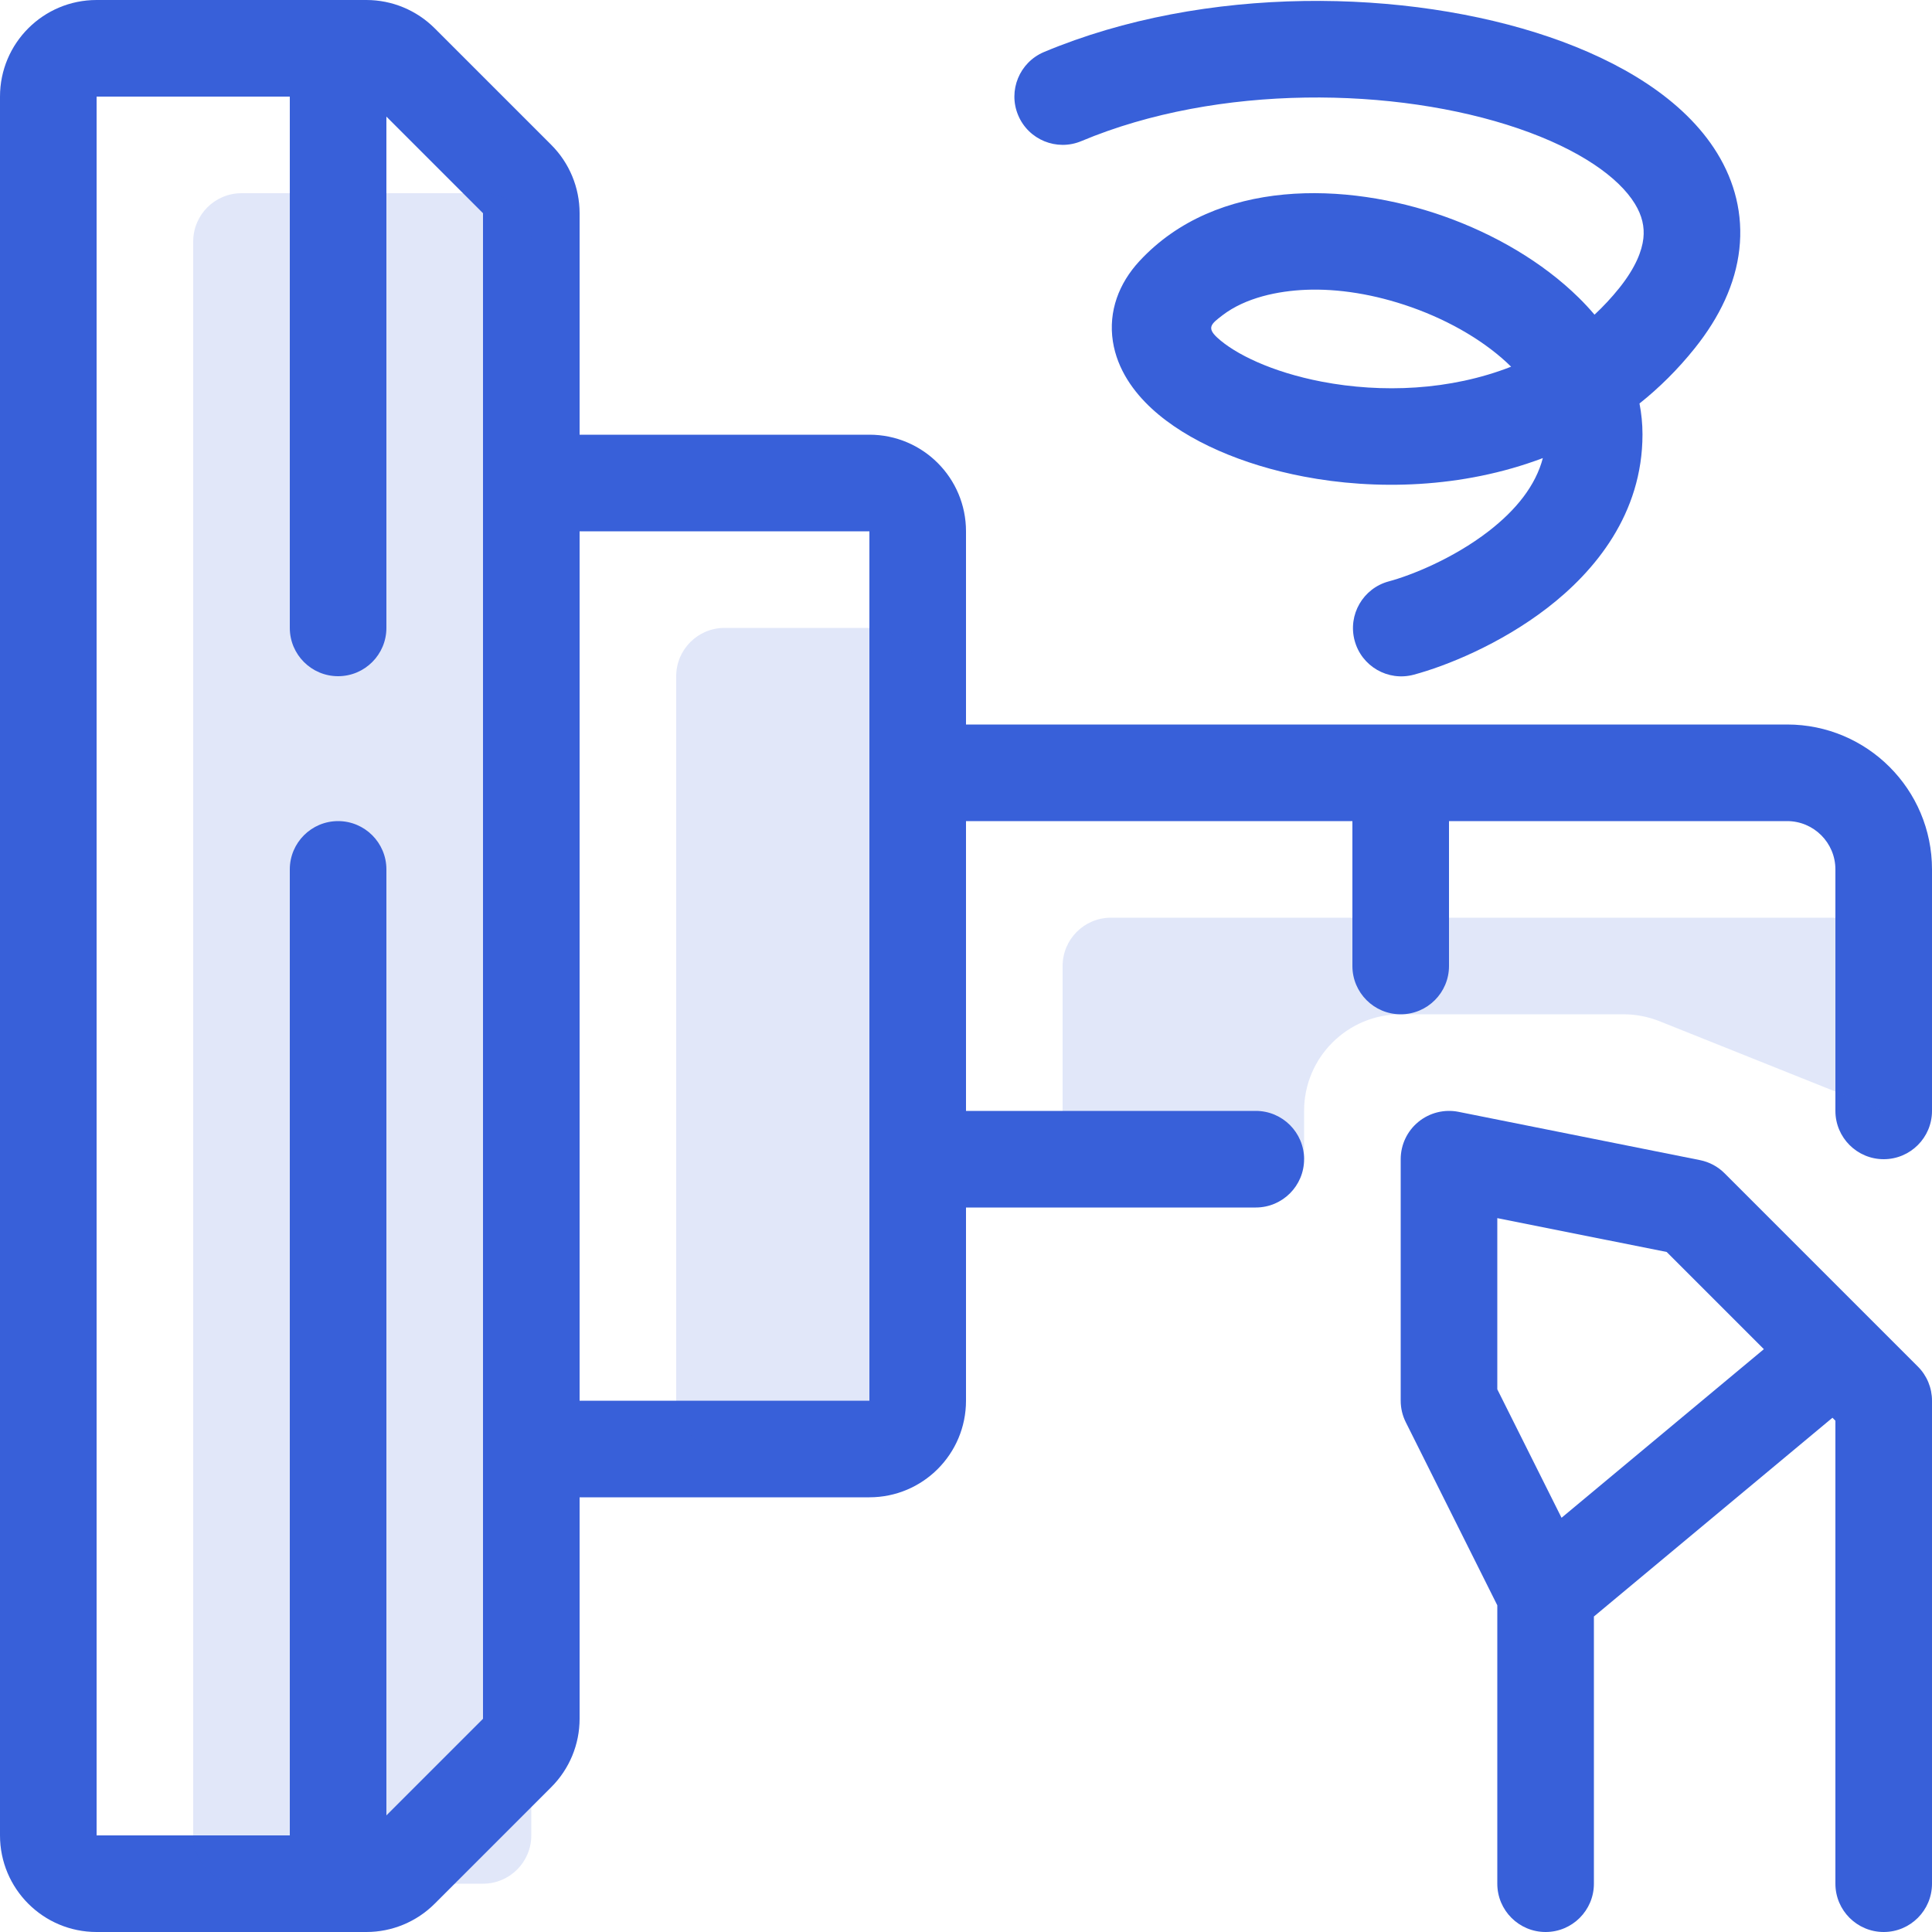 <svg width="40" height="40" viewBox="0 0 40 40" fill="none" xmlns="http://www.w3.org/2000/svg">
<g clip-path="url(#clip0)">
<path fill-rule="evenodd" clip-rule="evenodd" d="M0 2C0 0.895 0.895 0 2 0H7.586C8.116 0 8.625 0.211 9 0.586L11.414 3C11.789 3.375 12 3.884 12 4.414V9H18C19.105 9 20 9.895 20 11V15H37C38.657 15 40 16.343 40 18V23C40 23.552 39.552 24 39 24C38.448 24 38 23.552 38 23V18C38 17.448 37.552 17 37 17H30V20C30 20.552 29.552 21 29 21C28.448 21 28 20.552 28 20V17H20V23H26C26.552 23 27 23.448 27 24C27 24.552 26.552 25 26 25H20V29C20 30.105 19.105 31 18 31H12V35.586C12 36.116 11.789 36.625 11.414 37L9 39.414C8.625 39.789 8.116 40 7.586 40H2C0.895 40 0 39.105 0 38V2ZM12 29V11H18V29H12ZM8 2.414L10 4.414V35.586L8 37.586V18C8 17.448 7.552 17 7 17C6.448 17 6 17.448 6 18V38H2V2L6 2V13C6 13.552 6.448 14 7 14C7.552 14 8 13.552 8 13V2.414Z" fill="#3860D9"/>
<path fill-rule="evenodd" clip-rule="evenodd" d="M29.366 23.227C29.598 23.037 29.902 22.961 30.196 23.019L35.196 24.019C35.39 24.058 35.568 24.153 35.707 24.293L39.707 28.293C39.895 28.48 40 28.735 40 29V39C40 39.552 39.552 40 39 40C38.448 40 38 39.552 38 39V29.414L37.939 29.353L33 33.468V39C33 39.552 32.552 40 32 40C31.448 40 31 39.552 31 39V33.236L29.106 29.447C29.036 29.308 29 29.155 29 29V24C29 23.7 29.134 23.417 29.366 23.227ZM34.507 25.921L36.519 27.933L32.33 31.424L31 28.764V25.22L34.507 25.921Z" fill="#3860D9"/>
<path fill-rule="evenodd" clip-rule="evenodd" d="M35.089 7.209C35.604 6.565 35.93 5.879 36.011 5.162C36.093 4.434 35.913 3.759 35.553 3.172C34.863 2.047 33.533 1.264 32.08 0.767C29.14 -0.238 24.951 -0.322 21.615 1.077C21.106 1.291 20.866 1.877 21.08 2.386C21.293 2.895 21.88 3.135 22.389 2.921C25.226 1.731 28.905 1.796 31.433 2.659C32.713 3.097 33.517 3.677 33.848 4.218C33.999 4.464 34.051 4.698 34.024 4.938C33.995 5.19 33.87 5.531 33.528 5.96C33.367 6.161 33.194 6.346 33.013 6.515C32.909 6.392 32.799 6.274 32.685 6.162C31.933 5.423 30.937 4.845 29.889 4.475C27.882 3.767 25.188 3.678 23.588 5.409C23.169 5.863 22.944 6.441 23.041 7.069C23.132 7.651 23.474 8.117 23.845 8.459C24.584 9.141 25.745 9.628 26.989 9.866C28.463 10.149 30.266 10.118 31.943 9.484C31.794 10.051 31.393 10.556 30.818 11C30.084 11.567 29.212 11.914 28.753 12.037C28.22 12.18 27.903 12.728 28.046 13.262C28.188 13.795 28.737 14.112 29.27 13.969C29.932 13.792 31.057 13.342 32.04 12.583C33.021 11.826 34.006 10.639 34.006 8.993C34.006 8.774 33.984 8.561 33.944 8.354C34.352 8.029 34.737 7.649 35.089 7.209ZM31.282 7.588L31.286 7.592C30.019 8.088 28.605 8.139 27.366 7.902C26.33 7.703 25.568 7.328 25.202 6.99C24.977 6.783 25.081 6.703 25.304 6.532L25.309 6.528C25.788 6.161 26.46 6.024 27.035 6C27.701 5.973 28.453 6.089 29.223 6.361C30.048 6.653 30.777 7.091 31.282 7.588Z" fill="#3860D9"/>
<g opacity="0.15">
<path d="M4 5C4 4.448 4.448 4 5 4H10C10.552 4 11 4.448 11 5V38C11 38.552 10.552 39 10 39H5C4.448 39 4 38.552 4 38V5Z" fill="#3860D9"/>
<path d="M14 14C14 13.448 14.448 13 15 13H18C18.552 13 19 13.448 19 14V29C19 29.552 18.552 30 18 30H15C14.448 30 14 29.552 14 29V14Z" fill="#3860D9"/>
<path d="M22 24V20C22 19.448 22.448 19 23 19H39V23L34.358 21.143C34.121 21.049 33.869 21 33.615 21H29C27.895 21 27 21.895 27 23V24H22Z" fill="#3860D9"/>
</g>
</g>
<defs>
<clipPath id="clip0">
<rect width="40" height="40" fill="white"/>
</clipPath>
</defs>
</svg>
